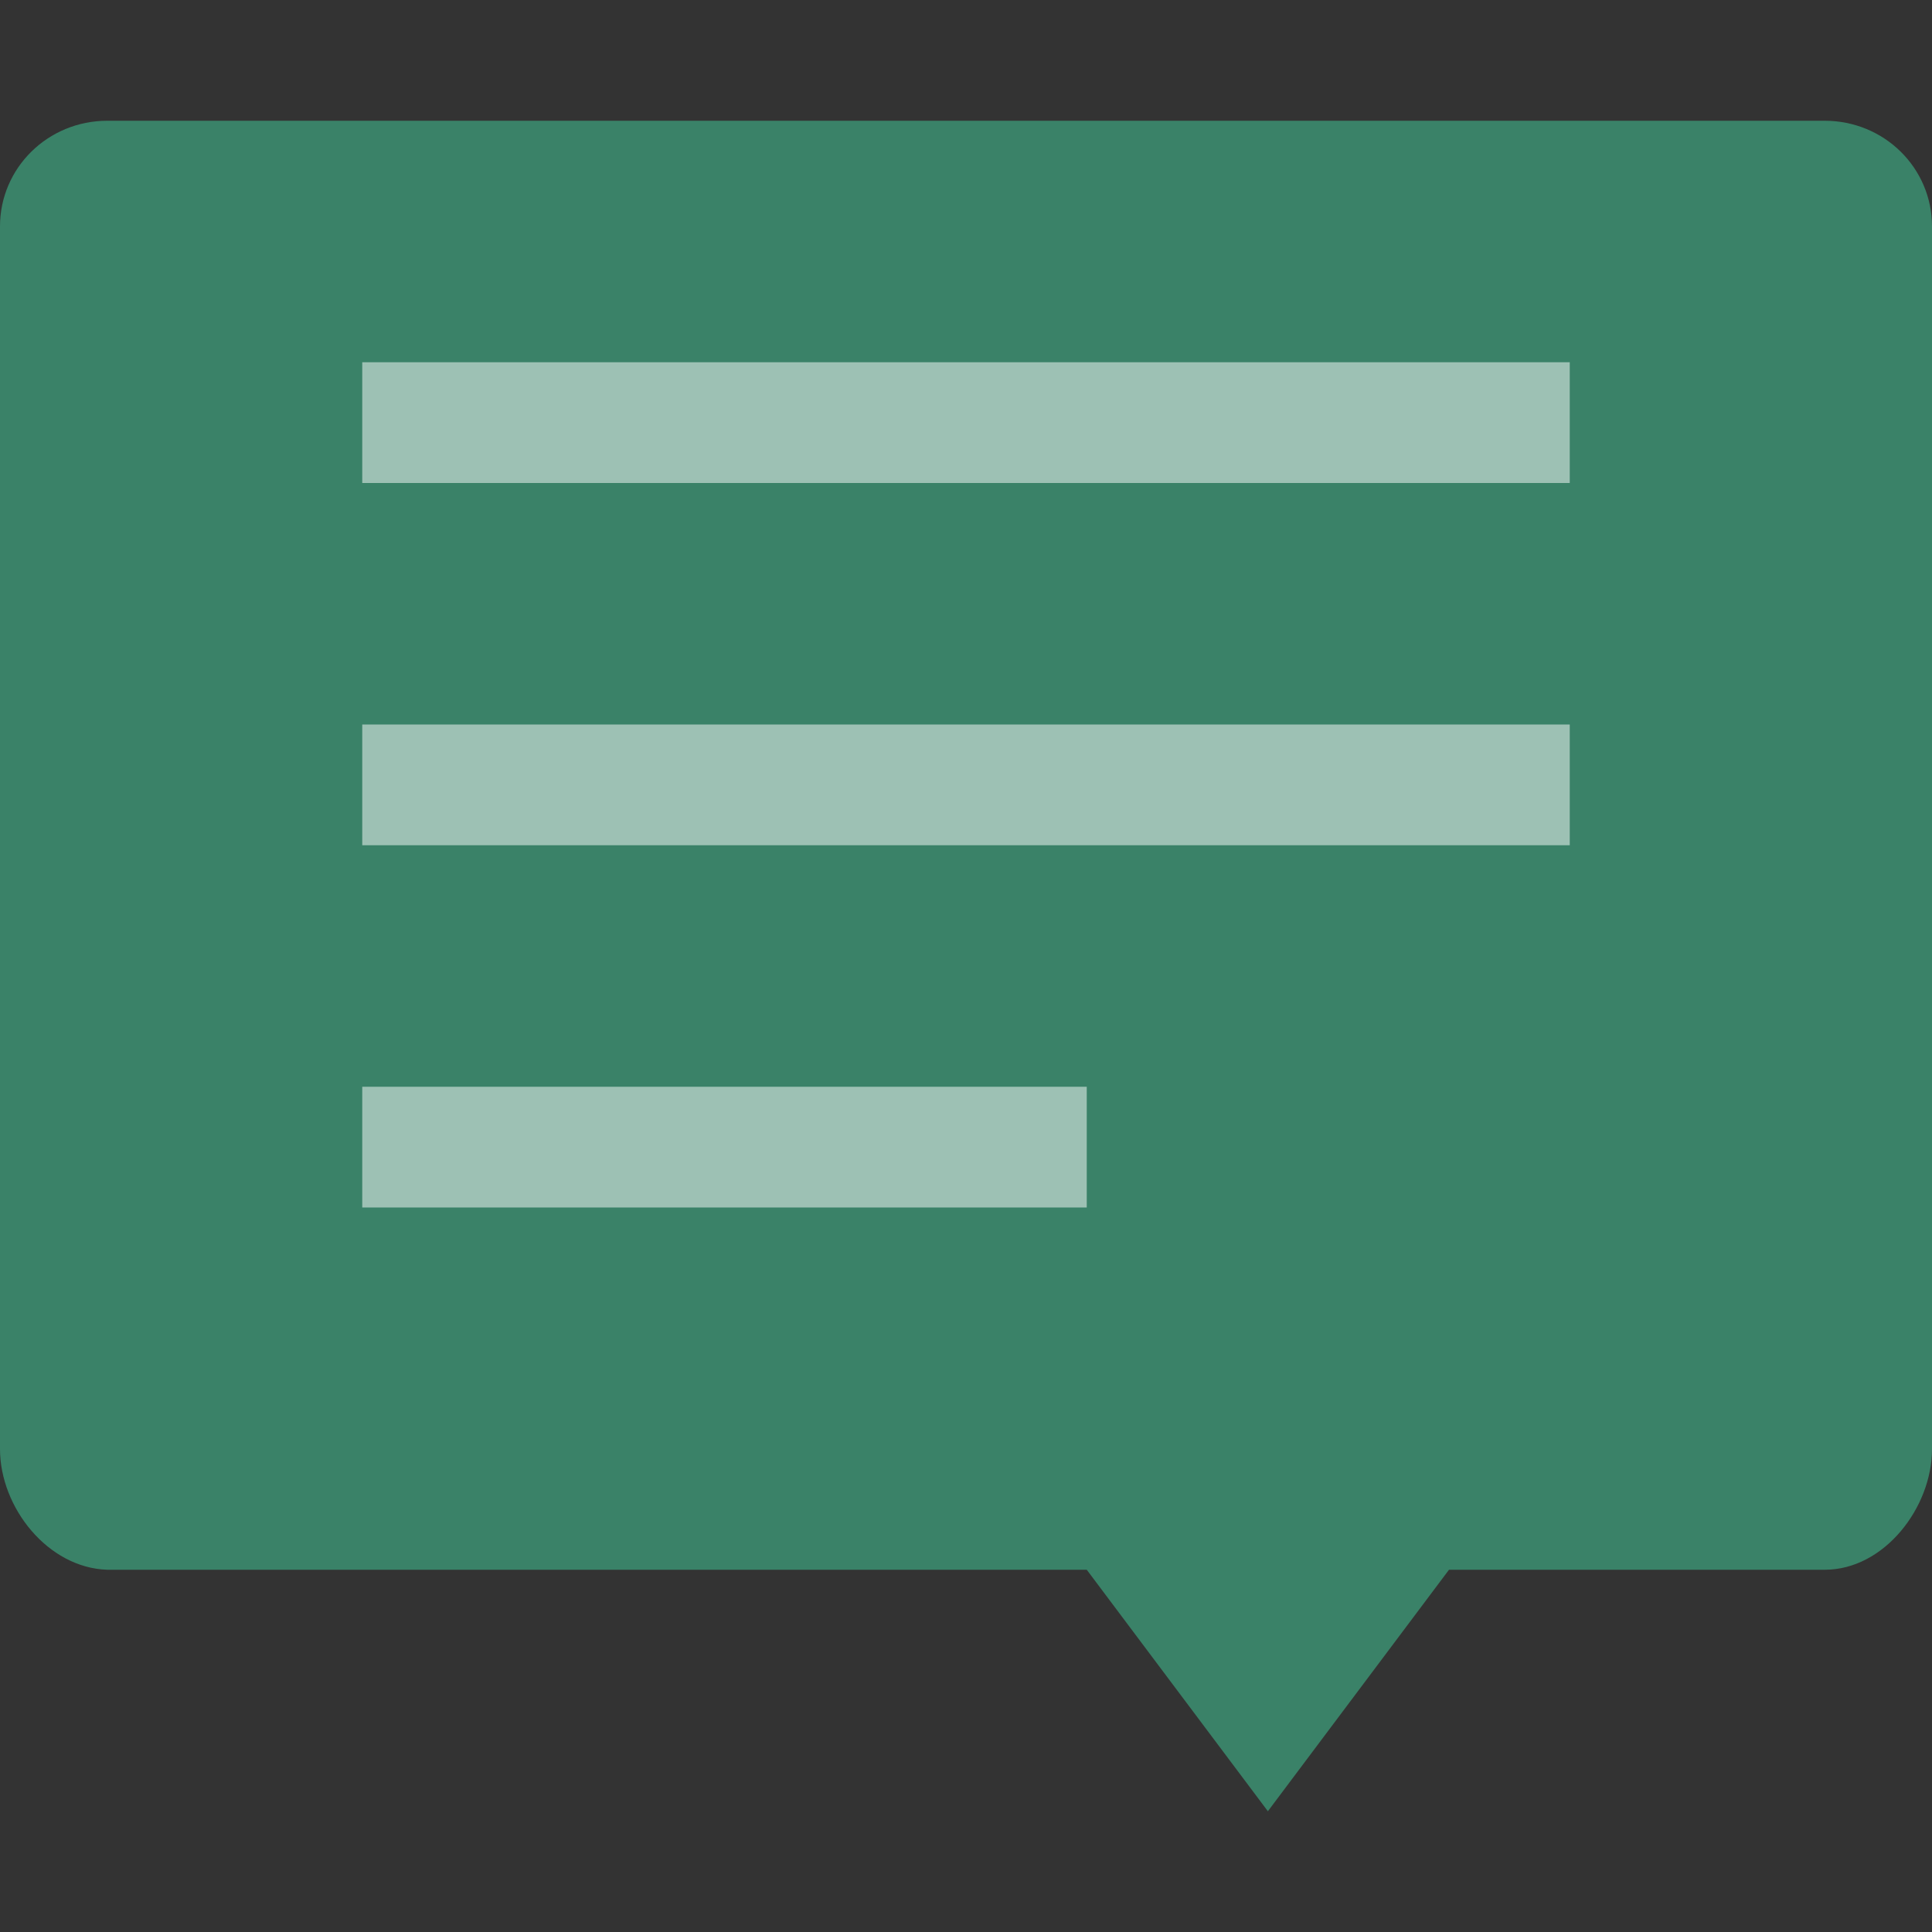 <?xml version="1.0" encoding="UTF-8" standalone="no"?>
<svg id="svg2817" xmlns:rdf="http://www.w3.org/1999/02/22-rdf-syntax-ns#" xmlns="http://www.w3.org/2000/svg" height="16" width="16" version="1.0" xmlns:cc="http://creativecommons.org/ns#" xmlns:dc="http://purl.org/dc/elements/1.1/">
    <rect width="100%" height="100%" fill="#333333" stroke="none"/>
    <path id="rect4203-9" fill="#3a8268" d="m0.889 1c-0.492 0-0.889 0.39-0.889 0.875v10.125c0 0.485 0.397 0.985 0.889 1h8.111l1.5 2 1.5-2h3.112c0.492 0 0.888-0.515 0.888-1v-10.125c0-0.485-0.396-0.875-0.889-0.875z"/>
    <g id="g13606" opacity=".5" transform="translate(0,-1)" fill="#fff">
        <path id="path13992-8" opacity="1" style="enable-background:new" d="m3 5v-1h10v1z"/>
        <path id="path5689-9" opacity="1" style="enable-background:new" d="m3 8v-1h10v1z"/>
        <path id="path5691-5" opacity="1" style="enable-background:new" d="m3 11v-1h6v1z"/>
    </g>
</svg>
